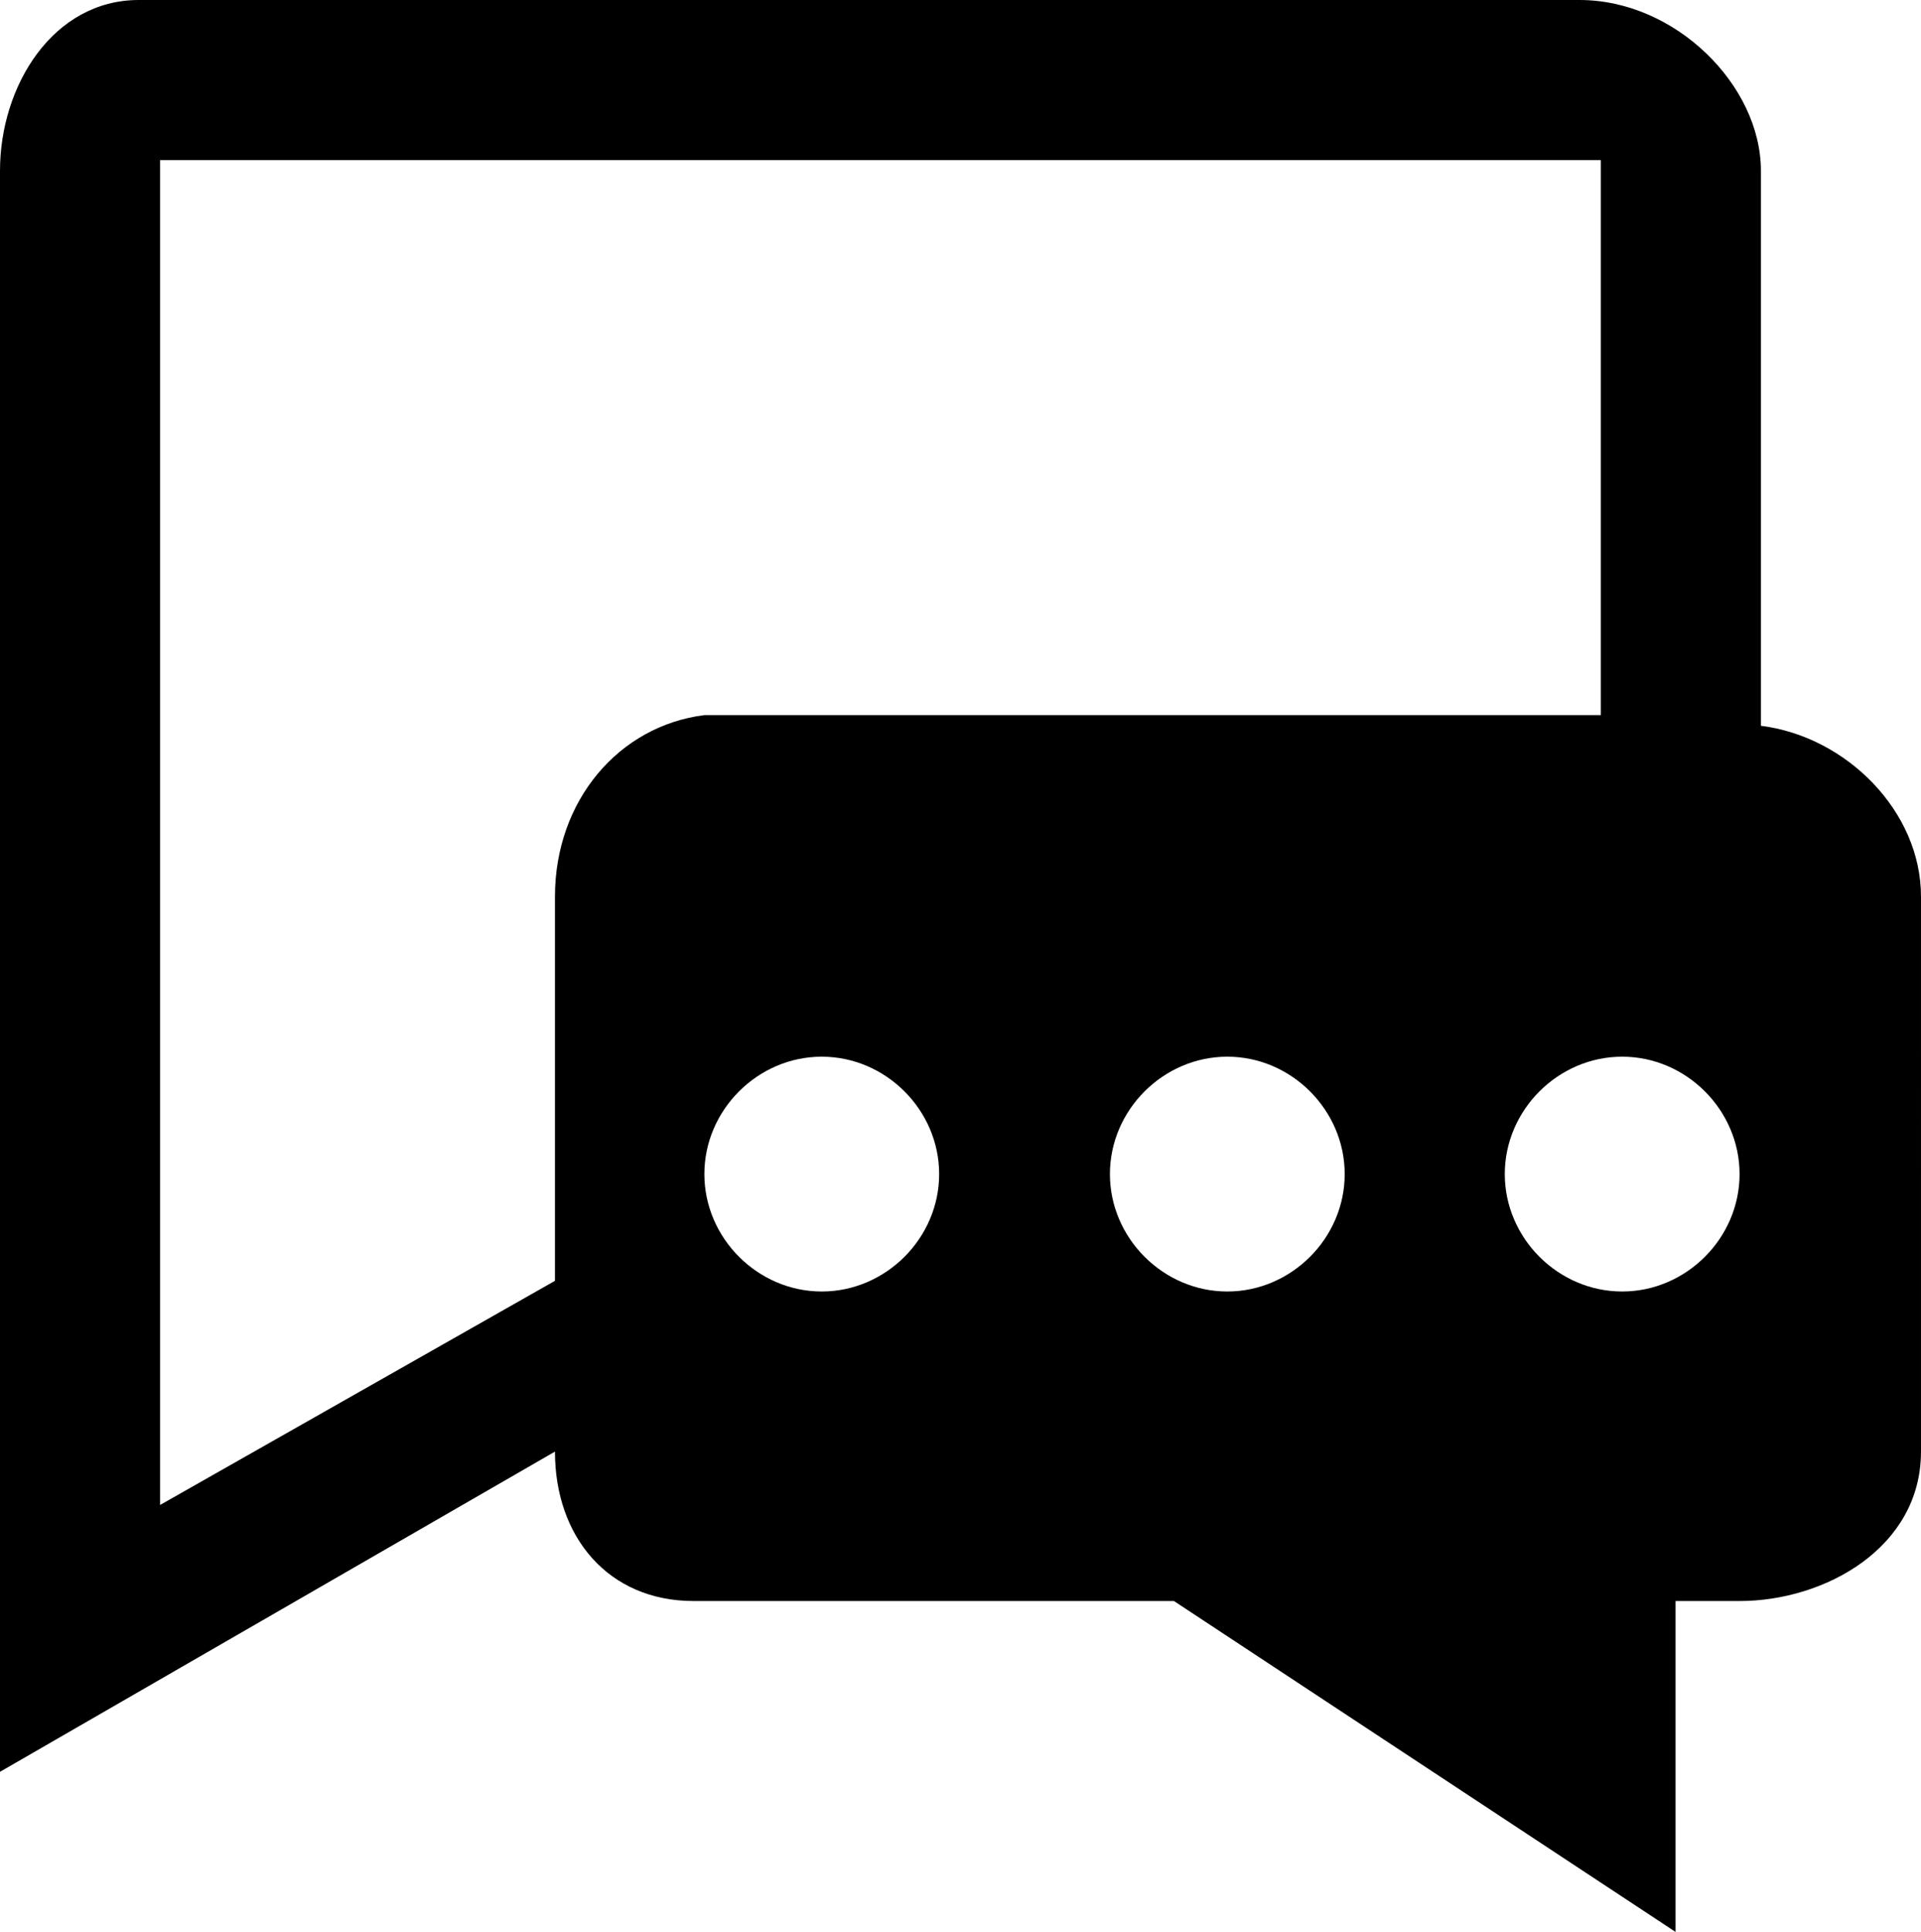 <svg version="1.1" id="Layer_1" xmlns="http://www.w3.org/2000/svg" xmlns:xlink="http://www.w3.org/1999/xlink" x="0px" y="0px" viewBox="0 0 18 18.1" style="enable-background:new 0 0 18 18.1;" xml:space="preserve"><style type="text/css">.st0{fill:%23ABB3BA;}</style><path class="st0" d="M16.5,6.8V1.6c0-0.8-0.8-1.6-1.7-1.6H1.3C0.5,0,0,0.8,0,1.6v15l5.2-3v0c0,0.8,0.5,1.4,1.3,1.4h4.5l4.7,3.1V15h0.6c0.8,0,1.7-0.5,1.7-1.4V8.4C18,7.6,17.3,6.9,16.5,6.8z M5.2,8.4V12l-3.7,2.1V1.5H15v5.2H6.6C5.8,6.8,5.2,7.5,5.2,8.4zM7.7,12.1c-0.6,0-1.1-0.5-1.1-1.1c0-0.6,0.5-1.1,1.1-1.1s1.1,0.5,1.1,1.1C8.8,11.6,8.3,12.1,7.7,12.1z M11.5,12.1c-0.6,0-1.1-0.5-1.1-1.1c0-0.6,0.5-1.1,1.1-1.1c0.6,0,1.1,0.5,1.1,1.1C12.6,11.6,12.1,12.1,11.5,12.1z M15.2,12.1c-0.6,0-1.1-0.5-1.1-1.1c0-0.6,0.5-1.1,1.1-1.1c0.6,0,1.1,0.5,1.1,1.1C16.3,11.6,15.8,12.1,15.2,12.1z"/></svg>
